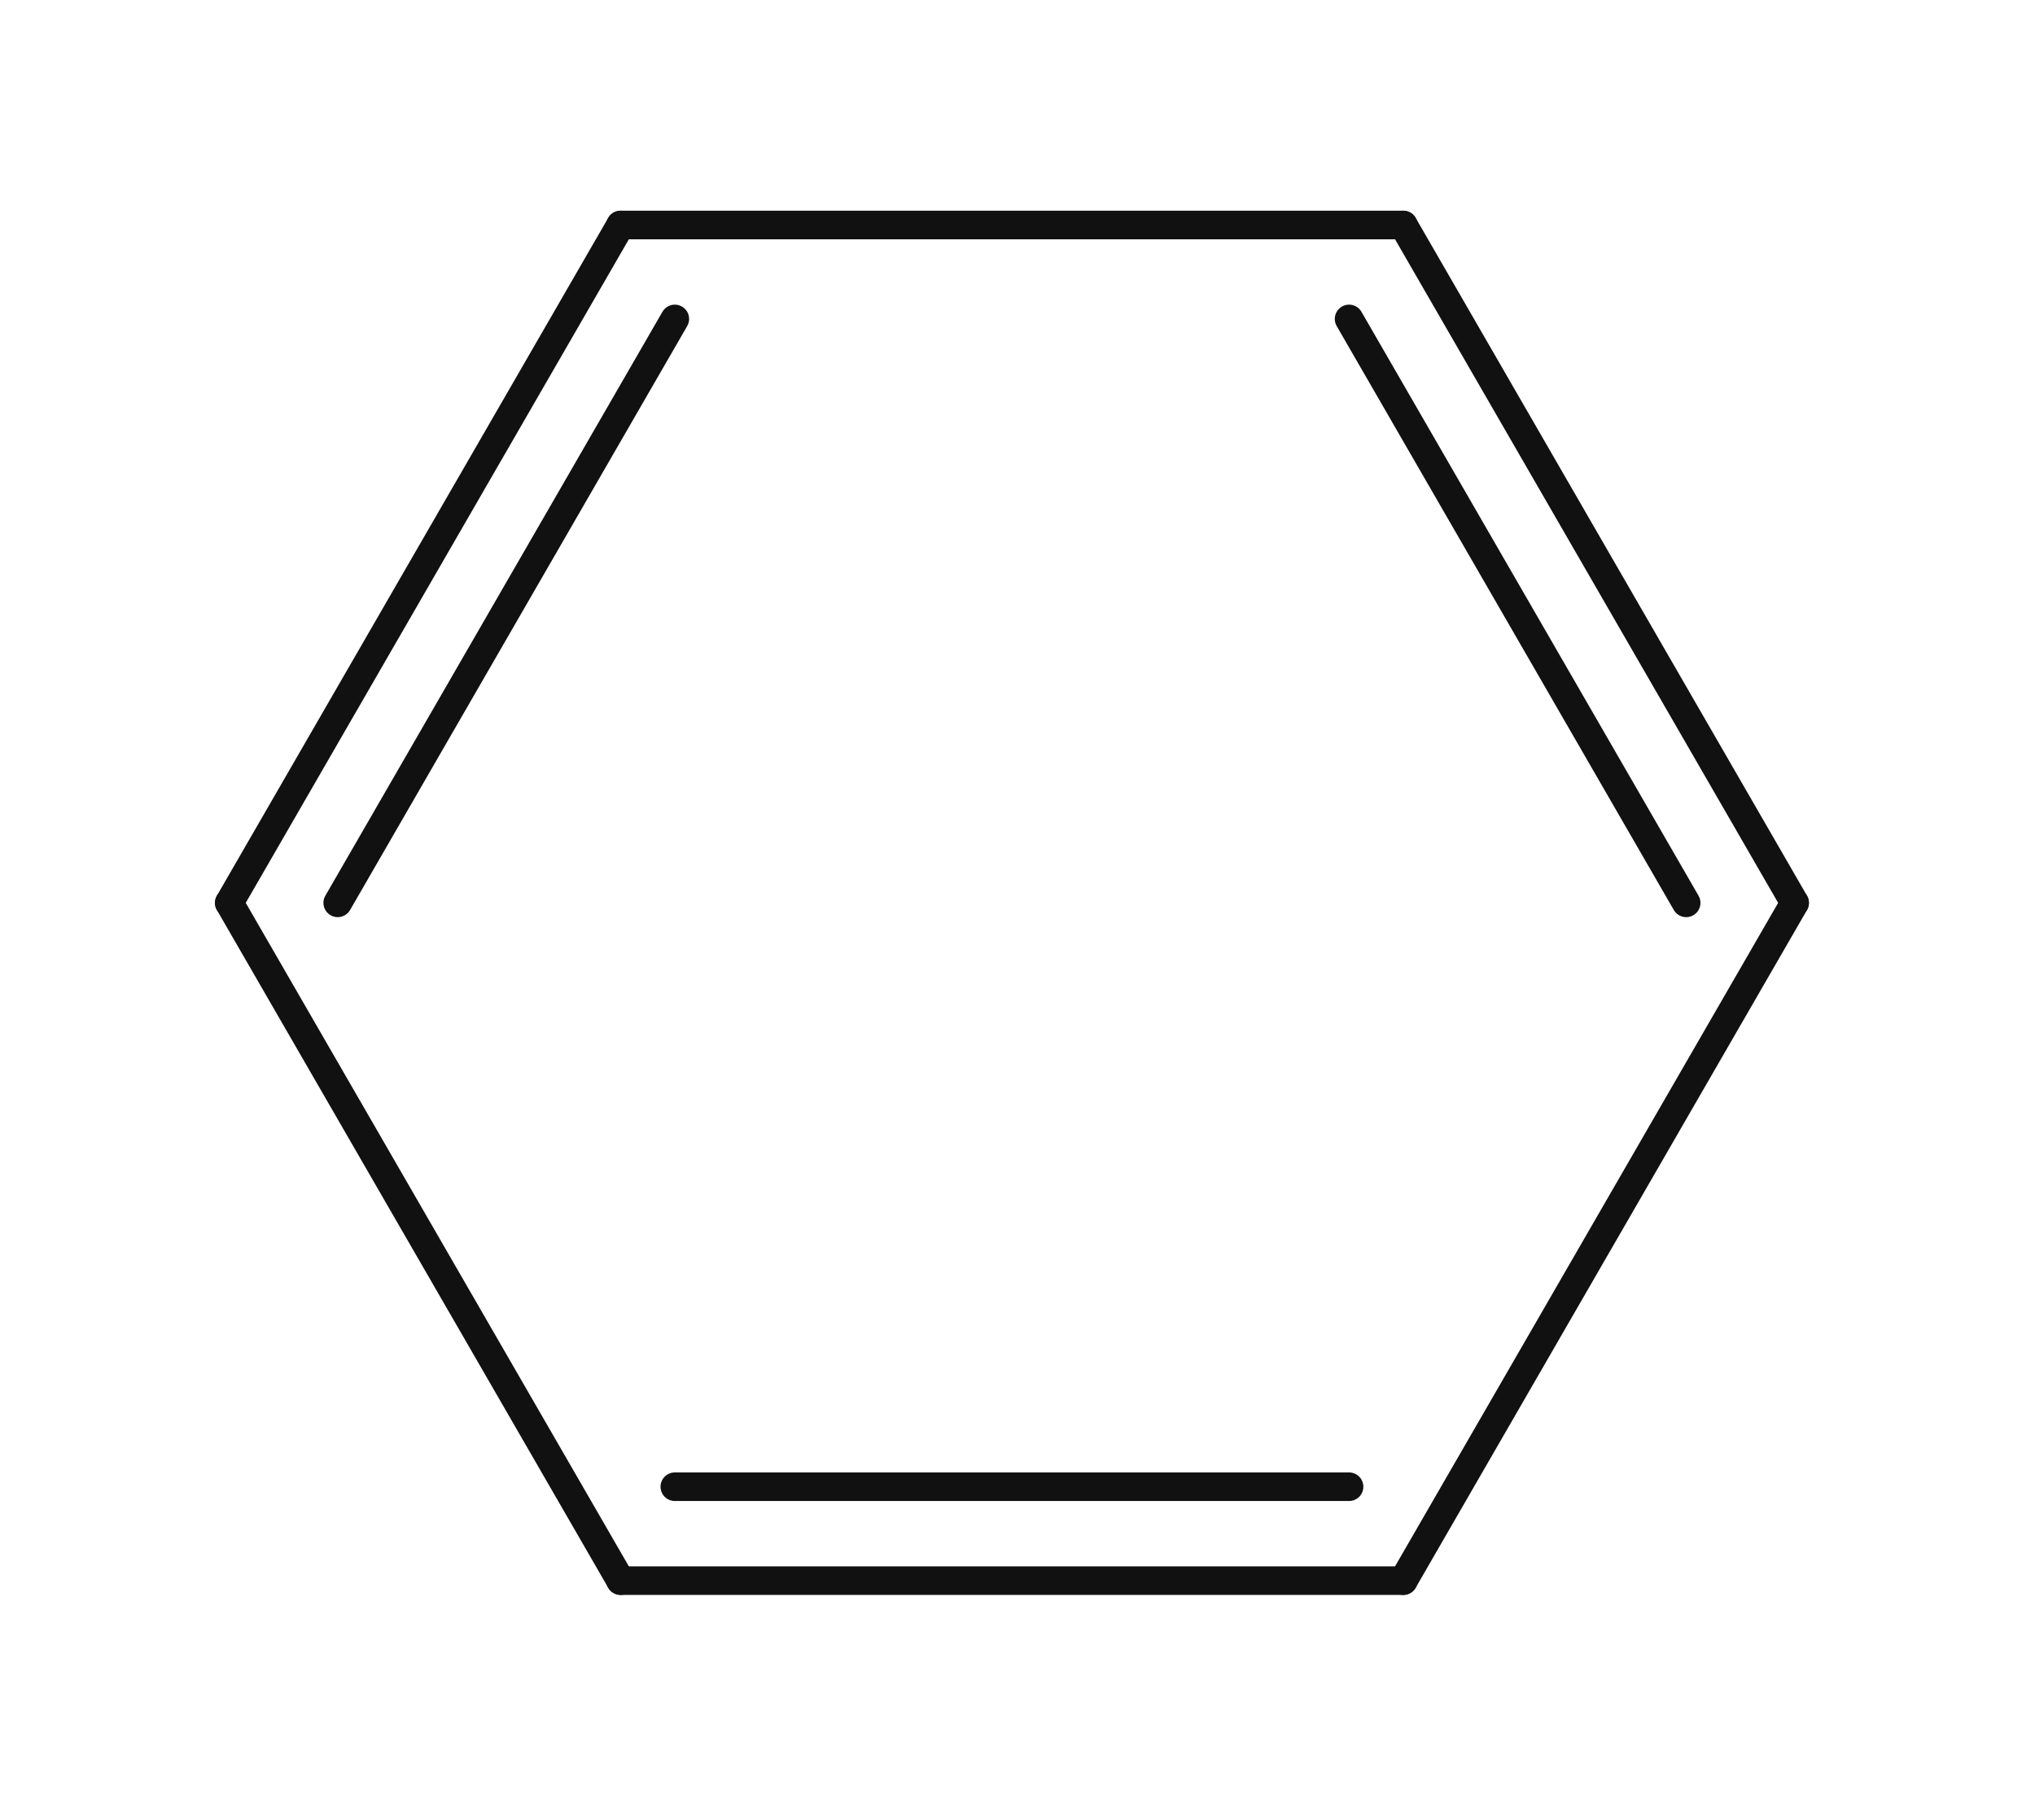<svg xmlns="http://www.w3.org/2000/svg" xmlns:xlink="http://www.w3.org/1999/xlink" width="104" height="93" x="0" y="0" version="1.1" viewBox="514 501 104 93"><g><g><rect width="104" height="93" x="514" y="501" fill="none" stroke="none"/><rect width="104" height="93" x="514" y="501" fill="none" fill-opacity="1" stroke="none"/><g><g><path fill="none" stroke="#111" stroke-linecap="round" stroke-linejoin="round" stroke-miterlimit="10" stroke-width="1.46" d="M 545.716 581.784 L 525.716 547.144" paint-order="fill stroke markers" transform="scale(1,1)"/></g><g><path fill="none" stroke="#111" stroke-linecap="round" stroke-linejoin="round" stroke-miterlimit="10" stroke-width="1.46" d="M 531.259 547.144 L 548.487 517.3 M 525.716 547.144 L 545.716 512.5" paint-order="fill stroke markers" transform="scale(1,1)"/></g><g><path fill="none" stroke="#111" stroke-linecap="round" stroke-linejoin="round" stroke-miterlimit="10" stroke-width="1.46" d="M 545.716 512.5 L 585.716 512.5" paint-order="fill stroke markers" transform="scale(1,1)"/></g><g><path fill="none" stroke="#111" stroke-linecap="round" stroke-linejoin="round" stroke-miterlimit="10" stroke-width="1.46" d="M 582.945 517.3 L 600.173 547.144 M 585.716 512.5 L 605.716 547.144" paint-order="fill stroke markers" transform="scale(1,1)"/></g><g><path fill="none" stroke="#111" stroke-linecap="round" stroke-linejoin="round" stroke-miterlimit="10" stroke-width="1.46" d="M 605.716 547.144 L 585.716 581.784" paint-order="fill stroke markers" transform="scale(1,1)"/></g><g><path fill="none" stroke="#111" stroke-linecap="round" stroke-linejoin="round" stroke-miterlimit="10" stroke-width="1.46" d="M 582.945 576.984 L 548.487 576.984 M 585.716 581.784 L 545.716 581.784" paint-order="fill stroke markers" transform="scale(1,1)"/></g></g></g></g></svg>